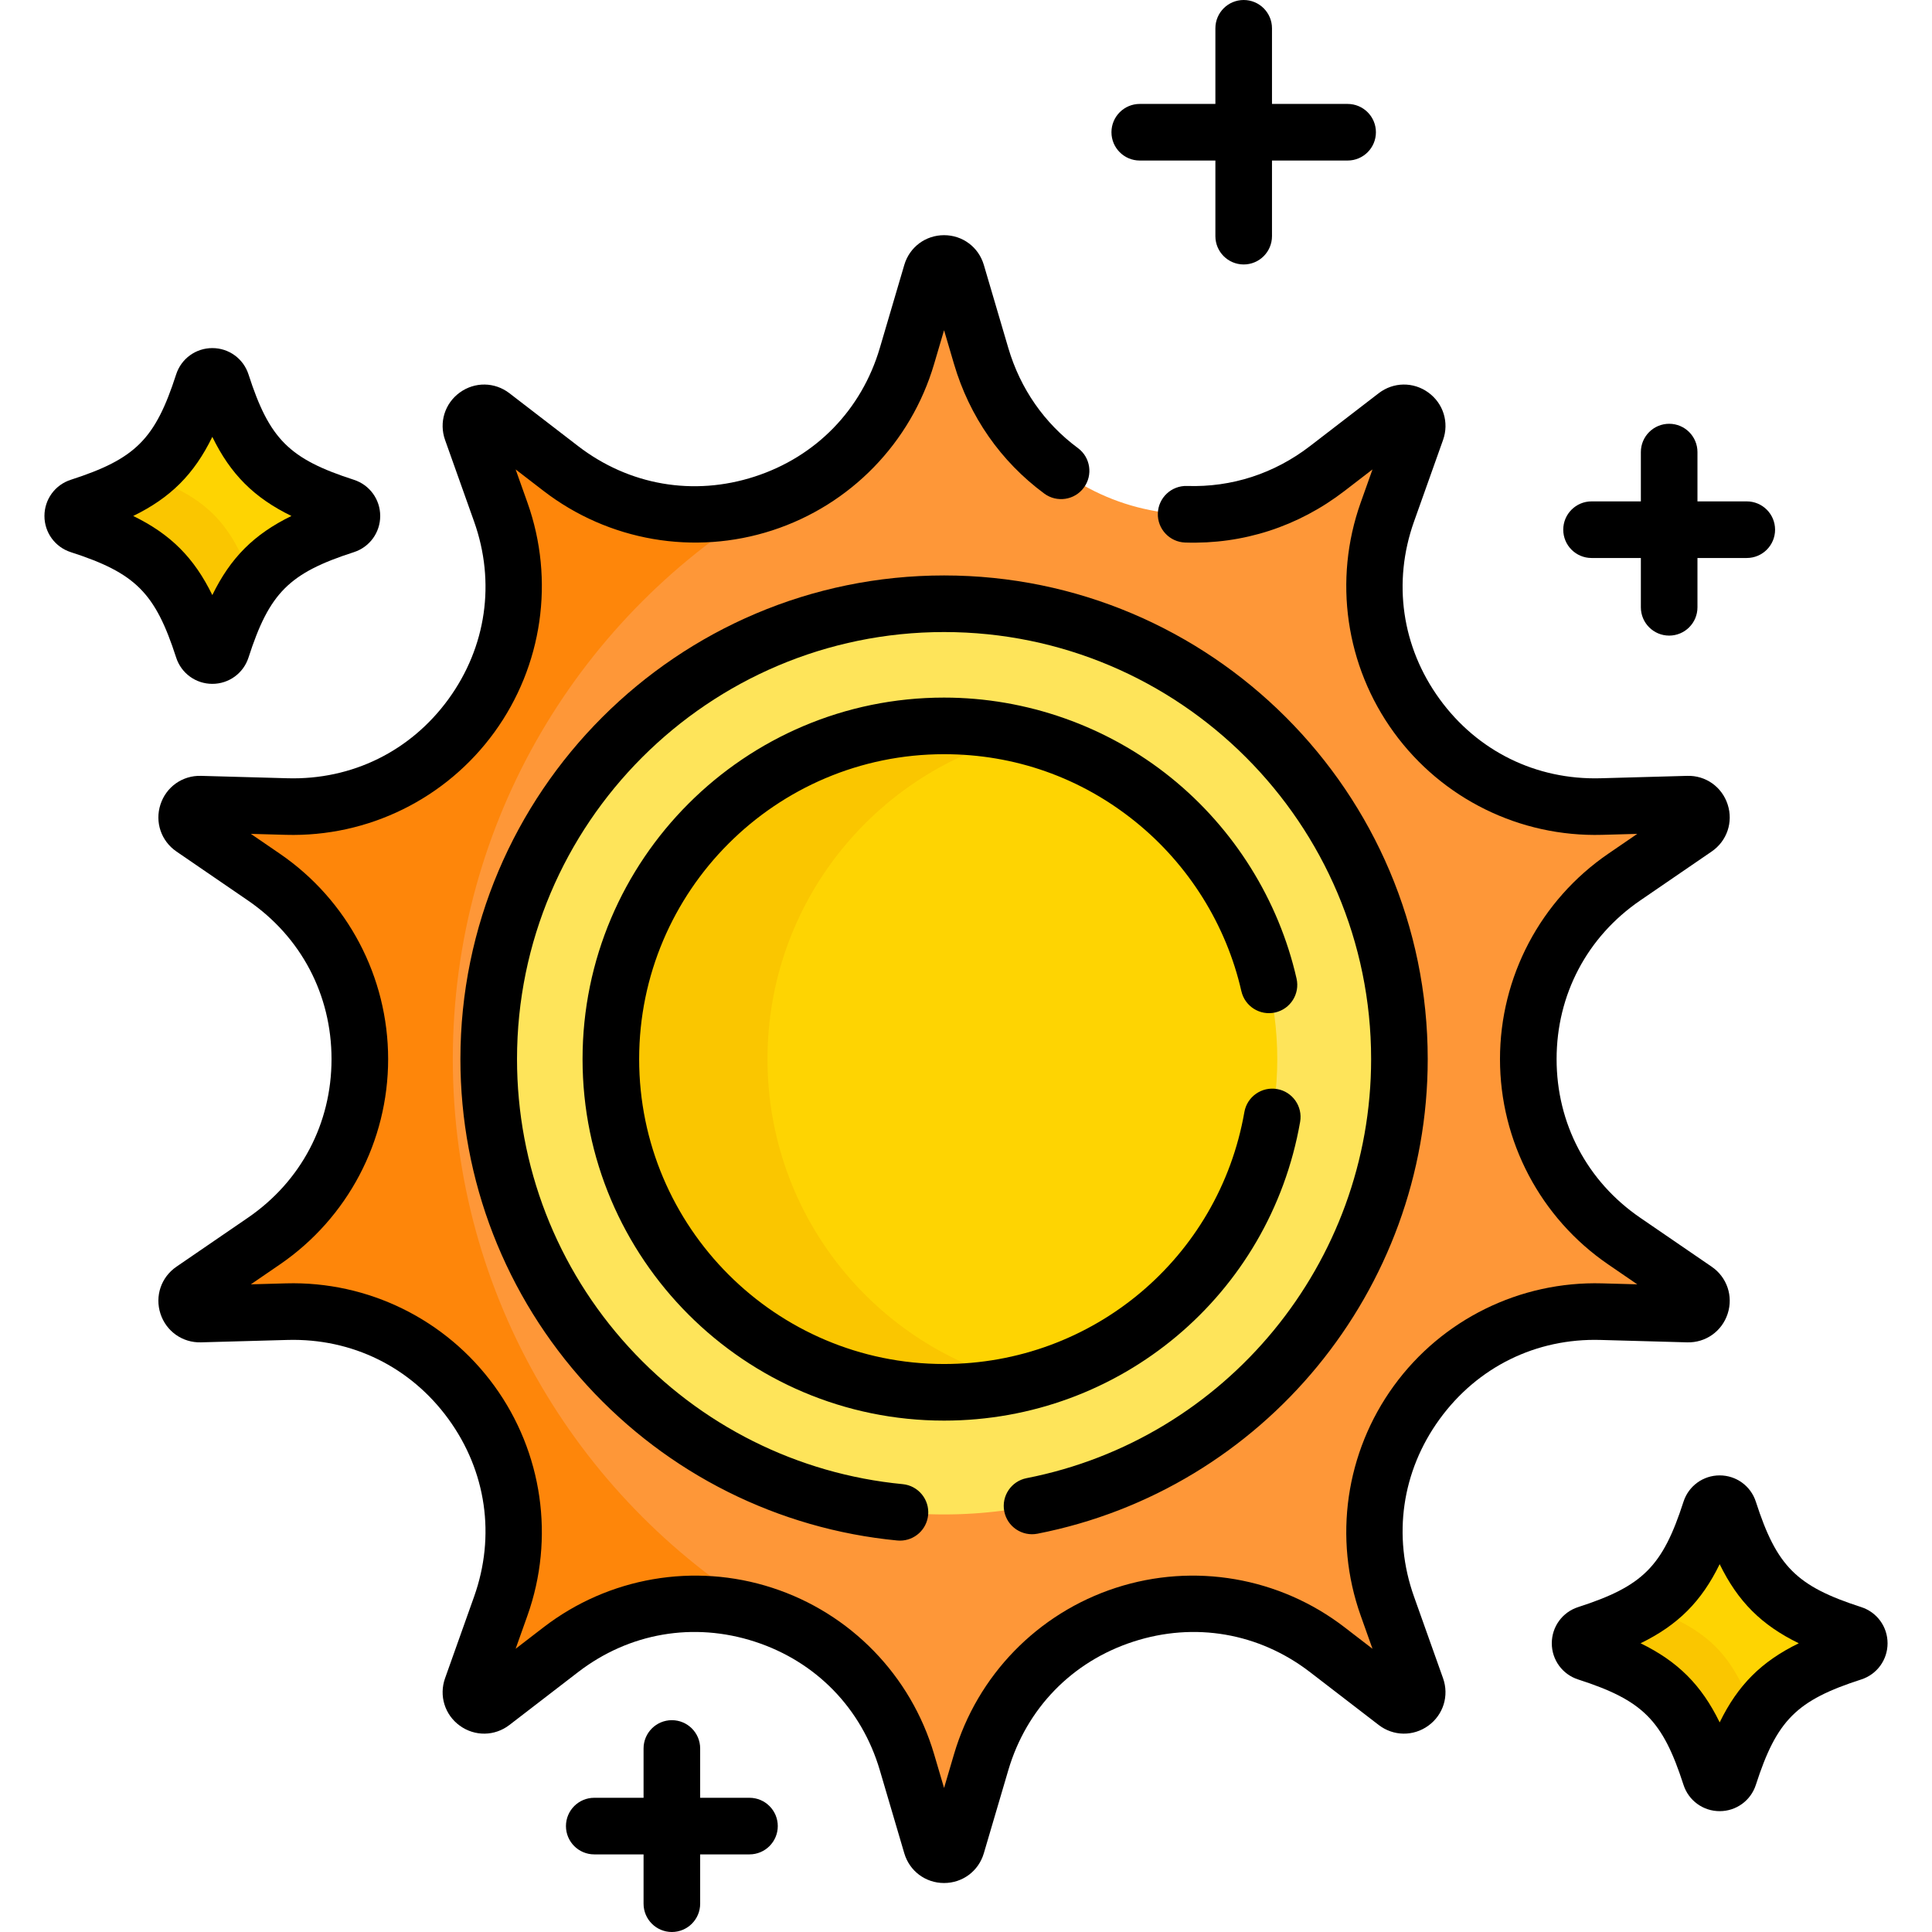 <svg id="Capa_1" enable-background="new 0 0 512 512" height="512" viewBox="0 0 512 512" width="512" xmlns="http://www.w3.org/2000/svg"><g><g><g><path d="m253.533 72.327 6.487 22.019c11.61 39.409 59.178 54.865 91.734 29.806l18.19-14.001c2.756-2.121 6.578.656 5.413 3.932l-7.694 21.626c-13.772 38.707 15.627 79.17 56.695 78.034l22.946-.635c3.476-.096 4.936 4.397 2.067 6.363l-18.937 12.973c-33.893 23.22-33.893 73.236 0 96.455l18.937 12.973c2.869 1.965 1.409 6.459-2.067 6.363l-22.946-.635c-41.068-1.136-70.467 39.327-56.695 78.034l7.694 21.626c1.166 3.276-2.657 6.054-5.413 3.932l-18.19-14.001c-32.557-25.059-80.125-9.603-91.734 29.806l-6.487 22.019c-.983 3.336-5.708 3.336-6.69 0l-6.487-22.019c-11.61-39.409-59.178-54.865-91.734-29.806l-18.19 14.001c-2.756 2.121-6.578-.656-5.413-3.932l7.694-21.626c13.772-38.707-15.627-79.17-56.695-78.034l-22.946.635c-3.476.096-4.936-4.397-2.067-6.363l18.937-12.973c33.893-23.22 33.893-73.236 0-96.455l-18.937-12.973c-2.869-1.965-1.409-6.459 2.067-6.363l22.946.635c41.068 1.136 70.467-39.327 56.695-78.034l-7.694-21.626c-1.166-3.276 2.657-6.054 5.413-3.932l18.19 14.001c32.557 25.059 80.125 9.603 91.734-29.806l6.487-22.019c.982-3.335 5.707-3.335 6.69 0z" fill="#fe9738"/></g><g><g><path d="m120 280.673c0-63.16 34.115-118.344 84.917-148.157-17.988 6.774-39.208 4.788-56.295-8.364l-18.19-14.001c-2.756-2.121-6.578.656-5.413 3.932l7.694 21.626c13.772 38.707-15.627 79.17-56.695 78.034l-22.946-.635c-3.476-.096-4.936 4.398-2.067 6.363l18.937 12.973c33.893 23.22 33.893 73.236 0 96.455l-18.937 12.973c-2.869 1.965-1.409 6.459 2.067 6.363l22.946-.635c41.068-1.136 70.467 39.327 56.695 78.034l-7.694 21.626c-1.166 3.276 2.657 6.054 5.413 3.932l18.19-14.001c17.087-13.152 38.307-15.138 56.295-8.364-50.802-29.809-84.917-84.993-84.917-148.154z" fill="#fe860a"/></g></g><g><circle cx="250.188" cy="280.673" fill="#fee45a" r="120.673"/></g><g><g><circle cx="250.188" cy="280.673" fill="#fed402" r="88.304"/></g><g><path d="m203.393 280.673c0-41.62 28.796-76.508 67.549-85.844-6.657-1.604-13.605-2.459-20.754-2.459-48.769 0-88.304 39.535-88.304 88.304s39.535 88.304 88.304 88.304c7.149 0 14.097-.856 20.754-2.459-38.754-9.337-67.549-44.226-67.549-85.846z" fill="#fac600"/></g></g></g><g><path d="m53.818 101.524c-6.31 19.541-13.223 26.454-32.764 32.764-2.369.765-2.369 4.135 0 4.899 19.541 6.31 26.454 13.223 32.764 32.764.765 2.369 4.135 2.369 4.899 0 6.31-19.541 13.223-26.454 32.764-32.764 2.369-.765 2.369-4.135 0-4.899-19.541-6.31-26.454-13.223-32.764-32.764-.764-2.368-4.134-2.368-4.899 0z" fill="#fed402"/></g><g><g><path d="m38.635 126.084c-4.457 3.274-10.089 5.786-17.581 8.205-2.369.765-2.369 4.135 0 4.899 19.541 6.31 26.454 13.224 32.764 32.764.765 2.369 4.135 2.369 4.899 0 2.419-7.49 4.929-13.12 8.202-17.577-5.661-15.941-12.347-22.629-28.284-28.291z" fill="#fac600"/></g></g><g><path d="m453.282 400.272c-6.31 19.541-13.223 26.454-32.764 32.764-2.369.765-2.369 4.135 0 4.899 19.541 6.31 26.454 13.223 32.764 32.764.765 2.369 4.135 2.369 4.899 0 6.31-19.541 13.223-26.454 32.764-32.764 2.369-.765 2.369-4.135 0-4.899-19.541-6.31-26.454-13.223-32.764-32.764-.764-2.369-4.134-2.369-4.899 0z" fill="#fed402"/></g><g><g><path d="m436.404 426.003c-4.173 2.717-9.313 4.91-15.886 7.032-2.369.765-2.369 4.135 0 4.899 19.541 6.31 26.454 13.223 32.764 32.764.765 2.369 4.135 2.369 4.899 0 2.098-6.498 4.267-11.594 6.941-15.742-5.732-16.433-12.425-23.206-28.718-28.953z" fill="#fac600"/></g></g><g><path d="m424.15 355.1 22.945.635c4.907.143 9.234-2.912 10.754-7.586 1.52-4.675-.184-9.683-4.239-12.462l-18.937-12.973c-14.082-9.647-22.158-24.97-22.158-42.04 0-17.069 8.076-32.394 22.158-42.041l18.938-12.974c4.054-2.778 5.757-7.785 4.239-12.459-1.519-4.674-5.823-7.745-10.753-7.588l-22.946.635c-17.071.464-32.604-7.178-42.638-20.987-10.033-13.81-12.505-30.953-6.784-47.035l7.695-21.627c1.647-4.631.083-9.683-3.894-12.572-3.976-2.889-9.264-2.815-13.16.183l-18.19 14.001c-9.496 7.31-20.775 10.967-32.595 10.577-4.129-.137-7.606 3.109-7.743 7.25-.136 4.14 3.11 7.605 7.25 7.742 15.339.5 29.952-4.227 42.238-13.683l7.397-5.693-3.129 8.794c-7.297 20.51-4.015 43.269 8.78 60.88 12.796 17.612 33.417 27.763 55.188 27.165l9.33-.258-7.701 5.274c-17.958 12.305-28.68 32.647-28.68 54.417 0 21.769 10.722 42.11 28.681 54.414l7.7 5.274-9.33-.258c-21.75-.597-42.392 9.553-55.188 27.164-12.796 17.612-16.078 40.371-8.781 60.881l3.128 8.794-7.396-5.693c-17.251-13.277-39.91-17.188-60.614-10.462-20.704 6.728-36.737 23.21-42.889 44.093l-2.637 8.952-2.638-8.952c-6.152-20.883-22.185-37.365-42.889-44.093-20.703-6.728-43.363-2.816-60.614 10.462l-7.396 5.692 3.128-8.793c7.297-20.51 4.015-43.27-8.781-60.881-12.795-17.611-33.426-27.768-55.188-27.164l-9.33.258 7.7-5.274c17.959-12.304 28.681-32.646 28.681-54.414 0-21.77-10.722-42.112-28.681-54.417l-7.7-5.274 9.33.258c21.759.598 42.392-9.552 55.188-27.164 12.795-17.612 16.078-40.371 8.781-60.88l-3.129-8.795 7.396 5.693c17.252 13.278 39.911 17.19 60.614 10.462 20.704-6.728 36.737-23.21 42.889-44.093l2.638-8.953 2.637 8.953c4.104 13.933 12.375 25.806 23.918 34.338 3.331 2.461 8.027 1.759 10.489-1.573 2.462-3.331 1.758-8.027-1.573-10.489-8.894-6.573-15.272-15.742-18.445-26.514l-6.486-22.02c-1.389-4.715-5.625-7.882-10.541-7.882-4.915 0-9.15 3.168-10.539 7.883l-6.487 22.019c-4.824 16.374-16.901 28.79-33.136 34.065-16.234 5.274-33.303 2.328-46.83-8.083l-18.19-14.001c-3.896-2.997-9.184-3.071-13.16-.183-3.977 2.889-5.542 7.941-3.894 12.572l7.695 21.627c5.722 16.082 3.249 33.226-6.784 47.035-10.034 13.81-25.584 21.459-42.638 20.987l-22.946-.635c-4.914-.146-9.234 2.914-10.753 7.588s.185 9.681 4.24 12.46l18.937 12.973c14.082 9.647 22.158 24.972 22.158 42.041 0 17.07-8.077 32.393-22.158 42.04l-18.938 12.974c-4.055 2.778-5.758 7.786-4.238 12.461s5.863 7.731 10.753 7.586l22.945-.635c17.079-.463 32.604 7.178 42.637 20.986 10.034 13.811 12.506 30.954 6.785 47.036l-7.695 21.627c-1.647 4.631-.082 9.684 3.895 12.572 3.978 2.889 9.265 2.814 13.159-.183l18.19-14.001c13.526-10.412 30.594-13.358 46.83-8.083 16.234 5.275 28.312 17.691 33.136 34.065l6.487 22.019c1.388 4.715 5.624 7.883 10.539 7.883h.001c4.915 0 9.15-3.168 10.54-7.883l6.486-22.019c4.824-16.374 16.901-28.79 33.136-34.065 16.235-5.271 33.304-2.327 46.83 8.083l18.19 14.001c3.896 2.998 9.184 3.068 13.16.183 3.977-2.89 5.541-7.941 3.894-12.572l-7.694-21.626c-5.722-16.083-3.249-33.227 6.784-47.036 10.032-13.81 25.574-21.475 42.636-20.986z"/><path d="m274.941 406.448c59.926-11.729 103.42-64.626 103.42-125.774 0-70.676-57.499-128.174-128.173-128.174-70.675 0-128.174 57.498-128.174 128.174 0 32.07 11.904 62.762 33.521 86.421 21.473 23.503 50.683 38.118 82.248 41.152.244.023.486.035.727.035 3.819-.001 7.084-2.904 7.457-6.783.396-4.123-2.625-7.787-6.748-8.184-27.86-2.678-53.646-15.583-72.609-36.338-19.084-20.889-29.595-47.987-29.595-76.304 0-62.404 50.77-113.174 113.174-113.174s113.173 50.77 113.173 113.174c0 53.993-38.398 100.698-91.302 111.054-4.065.796-6.715 4.736-5.919 8.801.795 4.066 4.734 6.71 8.8 5.92z"/><path d="m328.976 262.664c.918 4.039 4.937 6.565 8.977 5.649 4.039-.92 6.568-4.938 5.649-8.978-4.739-20.826-16.548-39.727-33.251-53.222-16.957-13.699-38.323-21.244-60.163-21.244-52.826 0-95.804 42.978-95.804 95.804s42.978 95.803 95.804 95.803c46.647 0 86.333-33.302 94.362-79.184.714-4.08-2.015-7.967-6.095-8.681-4.082-.707-7.966 2.015-8.681 6.095-6.771 38.688-40.242 66.77-79.587 66.77-44.555 0-80.804-36.248-80.804-80.803 0-44.556 36.249-80.804 80.804-80.804 18.688 0 36.232 6.193 50.736 17.912 14.096 11.388 24.058 27.327 28.053 44.883z"/><path d="m421.778 147.874h13.068v13.068c0 4.143 3.358 7.5 7.5 7.5s7.5-3.357 7.5-7.5v-13.068h13.068c4.142 0 7.5-3.357 7.5-7.5s-3.358-7.5-7.5-7.5h-13.068v-13.067c0-4.143-3.358-7.5-7.5-7.5s-7.5 3.357-7.5 7.5v13.067h-13.068c-4.142 0-7.5 3.357-7.5 7.5s3.358 7.5 7.5 7.5z"/><path d="m198.619 476.432h-13.068v-13.067c0-4.143-3.358-7.5-7.5-7.5s-7.5 3.357-7.5 7.5v13.067h-13.068c-4.142 0-7.5 3.357-7.5 7.5s3.358 7.5 7.5 7.5h13.068v13.068c0 4.143 3.358 7.5 7.5 7.5s7.5-3.357 7.5-7.5v-13.068h13.068c4.142 0 7.5-3.357 7.5-7.5s-3.358-7.5-7.5-7.5z"/><path d="m302.047 42.543h20.043v20.042c0 4.143 3.358 7.5 7.5 7.5s7.5-3.357 7.5-7.5v-20.042h20.042c4.142 0 7.5-3.357 7.5-7.5s-3.358-7.5-7.5-7.5h-20.042v-20.043c0-4.143-3.358-7.5-7.5-7.5s-7.5 3.357-7.5 7.5v20.043h-20.043c-4.142 0-7.5 3.357-7.5 7.5s3.358 7.5 7.5 7.5z"/><path d="m56.267 181.229c.001 0 .001 0 0 0 4.388 0 8.241-2.802 9.588-6.972 5.543-17.167 10.764-22.388 27.934-27.932 4.17-1.348 6.971-5.201 6.97-9.589 0-4.387-2.803-8.238-6.972-9.584-17.167-5.544-22.388-10.766-27.932-27.934-1.347-4.17-5.2-6.971-9.587-6.971-4.387.001-8.24 2.803-9.586 6.972-5.543 17.167-10.764 22.388-27.931 27.932-4.169 1.347-6.972 5.198-6.972 9.585-.001 4.388 2.8 8.241 6.972 9.589 17.167 5.544 22.388 10.765 27.931 27.931 1.345 4.171 5.197 6.973 9.585 6.973zm-20.964-44.491c9.902-4.831 16.134-11.063 20.965-20.965 4.831 9.902 11.063 16.134 20.965 20.965-9.902 4.831-16.134 11.063-20.965 20.965-4.831-9.902-11.063-16.134-20.965-20.965z"/><path d="m493.25 425.899c-17.167-5.544-22.388-10.766-27.932-27.933-1.346-4.169-5.199-6.971-9.586-6.972 0 0 0 0-.001 0-4.387 0-8.239 2.802-9.586 6.971v.001c-5.543 17.167-10.764 22.389-27.931 27.932-4.169 1.347-6.972 5.198-6.972 9.585-.001 4.388 2.8 8.241 6.972 9.589 17.167 5.543 22.388 10.765 27.932 27.932 1.347 4.171 5.2 6.973 9.588 6.973 4.388-.001 8.24-2.803 9.586-6.973 5.544-17.167 10.765-22.389 27.934-27.932 4.17-1.348 6.971-5.201 6.97-9.589-.002-4.386-2.805-8.238-6.974-9.584zm-37.518 30.552c-4.831-9.902-11.063-16.135-20.965-20.966 9.902-4.831 16.134-11.063 20.965-20.965 4.831 9.901 11.063 16.134 20.965 20.965-9.902 4.831-16.134 11.063-20.965 20.966z"/></g></g></svg>
